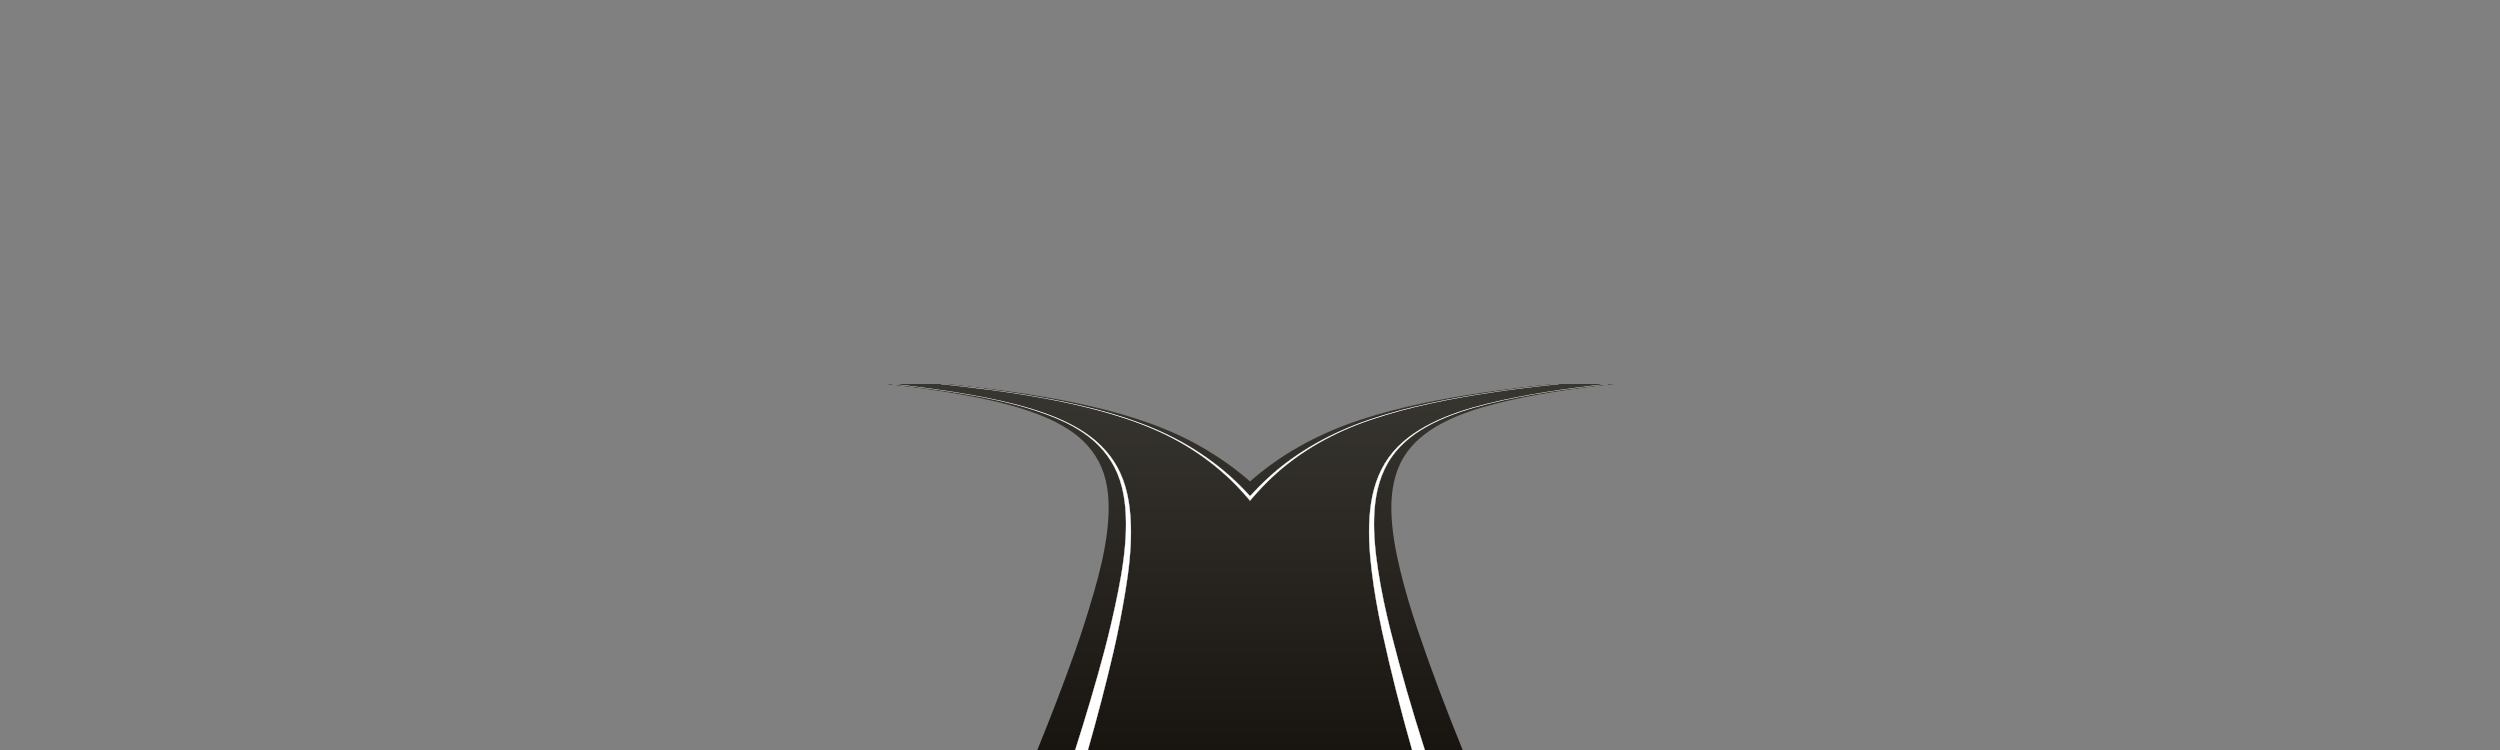 <?xml version="1.0" encoding="iso-8859-1"?>
<!-- Generator: Adobe Illustrator 17.1.0, SVG Export Plug-In . SVG Version: 6.00 Build 0)  -->
<!DOCTYPE svg PUBLIC "-//W3C//DTD SVG 1.1//EN" "http://www.w3.org/Graphics/SVG/1.1/DTD/svg11.dtd">
<svg version="1.1" id="ycc_center_e" xmlns="http://www.w3.org/2000/svg" xmlns:xlink="http://www.w3.org/1999/xlink" x="0px"
	 y="0px" viewBox="0 0 1600 480" enable-background="new 0 0 1600 480" xml:space="preserve">
<rect x="0" y="0" width="1600" height="480" fill="#808080" stroke="none"/>
<g id="road">
	<linearGradient id="SVGID_1_" gradientUnits="userSpaceOnUse" x1="871.452" y1="479.999" x2="871.452" y2="245.766">
		<stop  offset="0" style="stop-color:#181410"/>
		<stop  offset="1" style="stop-color:#383630"/>
	</linearGradient>
	<path fill="url(#SVGID_1_)" d="M997.686,245.766c-14.882,1.536-29.737,3.32-44.526,5.555c-25.82,3.901-51.523,8.913-76.301,17.295
		c-23.592,7.98-45.797,20.111-64.092,37.136c-18.548,17.262-32.869,38.452-45.427,60.315
		c-12.934,22.517-24.121,46.049-34.681,69.759c-6.52,14.639-12.855,29.369-18.989,44.174c26.58,0,53.161,0,79.741,0
		c26.453,0,52.905,0,79.358,0c11.678,0,23.356,0,35.034,0c-7.613-25.242-14.611-50.684-20.601-76.362
		c-2.962-12.698-5.486-25.546-7.263-38.467c-1.767-12.852-2.809-26.03-1.616-38.982c1.098-11.92,4.395-23.662,11.375-33.518
		c6.743-9.522,16.317-16.429,26.636-21.657c11.237-5.692,23.469-9.506,35.655-12.561c12.643-3.17,25.447-5.575,38.318-7.605
		c12.927-2.039,25.915-3.672,38.928-5.081H997.686z"/>
	<linearGradient id="SVGID_2_" gradientUnits="userSpaceOnUse" x1="728.559" y1="479.999" x2="728.559" y2="245.766">
		<stop  offset="0" style="stop-color:#181410"/>
		<stop  offset="1" style="stop-color:#383630"/>
	</linearGradient>
	<path fill="url(#SVGID_2_)" d="M816.294,339.934c-7.132-10.308-15.005-20.187-23.799-29.132
		c-8.655-8.803-18.39-16.479-28.796-23.11c-21.561-13.739-46.155-21.869-70.892-27.74c-25.532-6.059-51.605-9.797-77.657-12.772
		c-4.344-0.496-8.691-0.964-13.04-1.415h-31.322c17.459,1.885,34.878,4.172,52.151,7.311c12.752,2.318,25.5,5.067,37.875,8.954
		c11.743,3.688,23.381,8.28,33.579,15.28c9.364,6.427,16.979,14.948,21.582,25.385c5.071,11.5,6.327,24.293,6.211,36.748
		c-0.122,13.1-1.929,26.273-4.287,39.138c-2.369,12.924-5.067,25.797-8.251,38.545c-5.269,21.095-11.172,42.058-17.45,62.873
		c26.497,0,52.994,0,79.491,0c26.297,0,52.595,0,78.892,0c11.916,0,23.833,0,35.749,0c-10.057-24.275-20.475-48.45-31.912-72.111
		C843.11,384.495,831.101,361.335,816.294,339.934z"/>
</g>
<linearGradient id="edgel_1_" gradientUnits="userSpaceOnUse" x1="800.011" y1="479.999" x2="800.011" y2="245.766">
	<stop  offset="0" style="stop-color:#181410"/>
	<stop  offset="1" style="stop-color:#383630"/>
</linearGradient>
<path id="edgel" fill="url(#edgel_1_)" d="M1032.925,245.766c-12.864,1.409-25.681,3.042-38.394,5.081
	c-12.658,2.03-25.209,4.435-37.519,7.605c-11.864,3.055-23.696,6.869-34.334,12.561c-9.769,5.227-18.617,12.135-24.359,21.657
	c-5.944,9.857-8.007,21.599-7.852,33.518c0.168,12.952,2.595,26.13,5.713,38.982c3.135,12.921,7.009,25.769,11.306,38.467
	c8.689,25.678,18.361,51.119,28.627,76.362h-28.309c-7.613-25.242-14.611-50.684-20.601-76.362
	c-2.962-12.698-5.486-25.546-7.263-38.467c-1.767-12.852-2.809-26.03-1.616-38.982c1.098-11.92,4.395-23.662,11.375-33.518
	c6.743-9.522,16.317-16.429,26.636-21.657c11.237-5.692,23.469-9.506,35.655-12.561c12.643-3.17,25.447-5.575,38.318-7.605
	c12.927-2.039,25.915-3.672,38.928-5.081H1032.925z M567.097,245.766c17.261,1.885,34.44,4.172,51.383,7.311
	c12.509,2.318,24.968,5.067,36.934,8.954c11.356,3.688,22.511,8.28,31.973,15.28c8.689,6.427,15.408,14.948,18.914,25.385
	c3.862,11.5,3.774,24.293,2.349,36.748c-1.499,13.1-4.69,26.273-8.401,39.138c-3.728,12.924-7.779,25.797-12.303,38.545
	c-7.486,21.095-15.592,42.058-24.058,62.873h28.309c6.278-20.815,12.181-41.779,17.45-62.873
	c3.184-12.748,5.882-25.622,8.251-38.545c2.359-12.865,4.165-26.038,4.287-39.138c0.116-12.454-1.14-25.248-6.211-36.748
	c-4.603-10.437-12.218-18.957-21.582-25.385c-10.198-7-21.836-11.592-33.579-15.28c-12.375-3.886-25.123-6.636-37.875-8.954
	c-17.273-3.14-34.691-5.426-52.151-7.311H567.097z M602.11,245.766c4.349,0.451,8.696,0.919,13.04,1.415
	c26.052,2.975,52.125,6.713,77.657,12.772c24.737,5.87,49.331,14.001,70.892,27.74c10.406,6.631,20.141,14.306,28.796,23.11
	c0.725,0.737,1.434,1.491,2.147,2.241c1.83,1.926,3.62,3.89,5.37,5.891c1.755-2,3.553-3.964,5.392-5.891
	c2.382-2.496,4.83-4.934,7.364-7.292c18.294-17.025,40.5-29.156,64.092-37.136c24.778-8.381,50.481-13.394,76.301-17.295
	c14.789-2.234,29.645-4.019,44.526-5.555h-3.691c-15.043,1.536-30.086,3.32-45.11,5.555c-26.23,3.901-52.46,8.913-78.119,17.295
	c-24.431,7.98-47.911,20.111-67.995,37.136c-0.924,0.783-1.831,1.583-2.739,2.382c-8.77-7.692-18.274-14.491-28.237-20.441
	c-23.005-13.739-48.453-21.869-73.808-27.74c-26.169-6.059-52.635-9.797-78.999-12.772c-4.396-0.496-8.793-0.964-13.189-1.415
	H602.11"/>
<g id="line_l">
	<path fill="#FFFFFF" stroke="#FFFFFF" stroke-width="0.2" stroke-miterlimit="10" d="M1029.234,245.766
		c-13.037,1.409-26.009,3.042-38.972,5.081c-12.907,2.03-25.752,4.435-38.451,7.605c-12.239,3.055-24.538,6.869-35.874,12.561
		c-10.41,5.227-20.105,12.135-27.014,21.657c-7.152,9.857-10.654,21.599-11.96,33.518c-1.419,12.952-0.608,26.13,0.936,38.982
		c1.551,12.921,3.85,25.769,6.591,38.467c5.542,25.678,12.096,51.119,19.269,76.362h8.089
		c-8.054-25.242-15.496-50.684-21.934-76.362c-3.184-12.698-5.932-25.546-7.934-38.467c-1.992-12.852-3.263-26.03-2.296-38.982
		c0.89-11.92,3.982-23.662,10.79-33.518c6.577-9.522,16.03-16.429,26.258-21.657c11.137-5.692,23.303-9.506,35.435-12.561
		c12.588-3.17,25.349-5.575,38.185-7.605C1003.242,248.808,1016.246,247.175,1029.234,245.766"/>
	<path fill="#FFFFFF" stroke="#FFFFFF" stroke-width="0.2" stroke-miterlimit="10" d="M570.788,245.766
		c17.427,1.885,34.85,4.172,52.068,7.311c12.712,2.318,25.412,5.067,37.719,8.954c11.679,3.688,23.237,8.28,33.312,15.28
		c9.252,6.427,16.718,14.948,21.139,25.385c4.87,11.5,5.903,24.293,5.57,36.748c-0.351,13.1-2.387,26.273-4.97,39.138
		c-2.595,12.924-5.518,25.797-8.924,38.545c-5.637,21.095-11.906,42.058-18.547,62.873h8.089
		c5.915-20.815,11.452-41.779,16.352-62.873c2.962-12.748,5.435-25.622,7.579-38.545c2.134-12.865,3.71-26.038,3.604-39.138
		c-0.101-12.454-1.581-25.248-6.853-36.748c-4.785-10.437-12.549-18.957-22.025-25.385c-10.32-7-22.038-11.592-33.846-15.28
		c-12.443-3.886-25.239-6.636-38.031-8.954C605.694,249.937,588.28,247.651,570.788,245.766"/>
	<path fill="#FFFFFF" stroke="#FFFFFF" stroke-width="0.2" stroke-miterlimit="10" d="M602.11,245.766
		c4.341,0.451,8.724,0.919,13.06,1.415c26,2.975,52.008,6.713,77.434,12.772c24.635,5.87,49.086,14.001,70.408,27.74
		c10.29,6.631,19.891,14.306,28.393,23.11c2.982,3.088,5.852,6.287,8.619,9.577l-0.008,0.006c0.409-0.485,0.816-0.971,1.23-1.452
		c3.949-4.592,8.109-9.005,12.526-13.183c17.997-17.025,39.991-29.156,63.443-37.136c24.631-8.381,50.248-13.394,75.999-17.295
		c14.75-2.234,29.619-4.019,44.473-5.555c-14.908,1.536-29.751,3.32-44.579,5.555c-25.888,3.901-51.679,8.913-76.603,17.295
		c-23.731,7.98-46.148,20.111-64.74,37.136c-4.105,3.76-8.003,7.715-11.739,11.813l0.001-0.001
		c-2.094-2.305-4.241-4.561-6.442-6.761c-8.809-8.803-18.678-16.479-29.199-23.11c-21.801-13.739-46.537-21.869-71.376-27.74
		c-25.638-6.059-51.776-9.797-77.88-12.772C610.777,246.685,606.466,246.217,602.11,245.766"/>
</g>
</svg>

